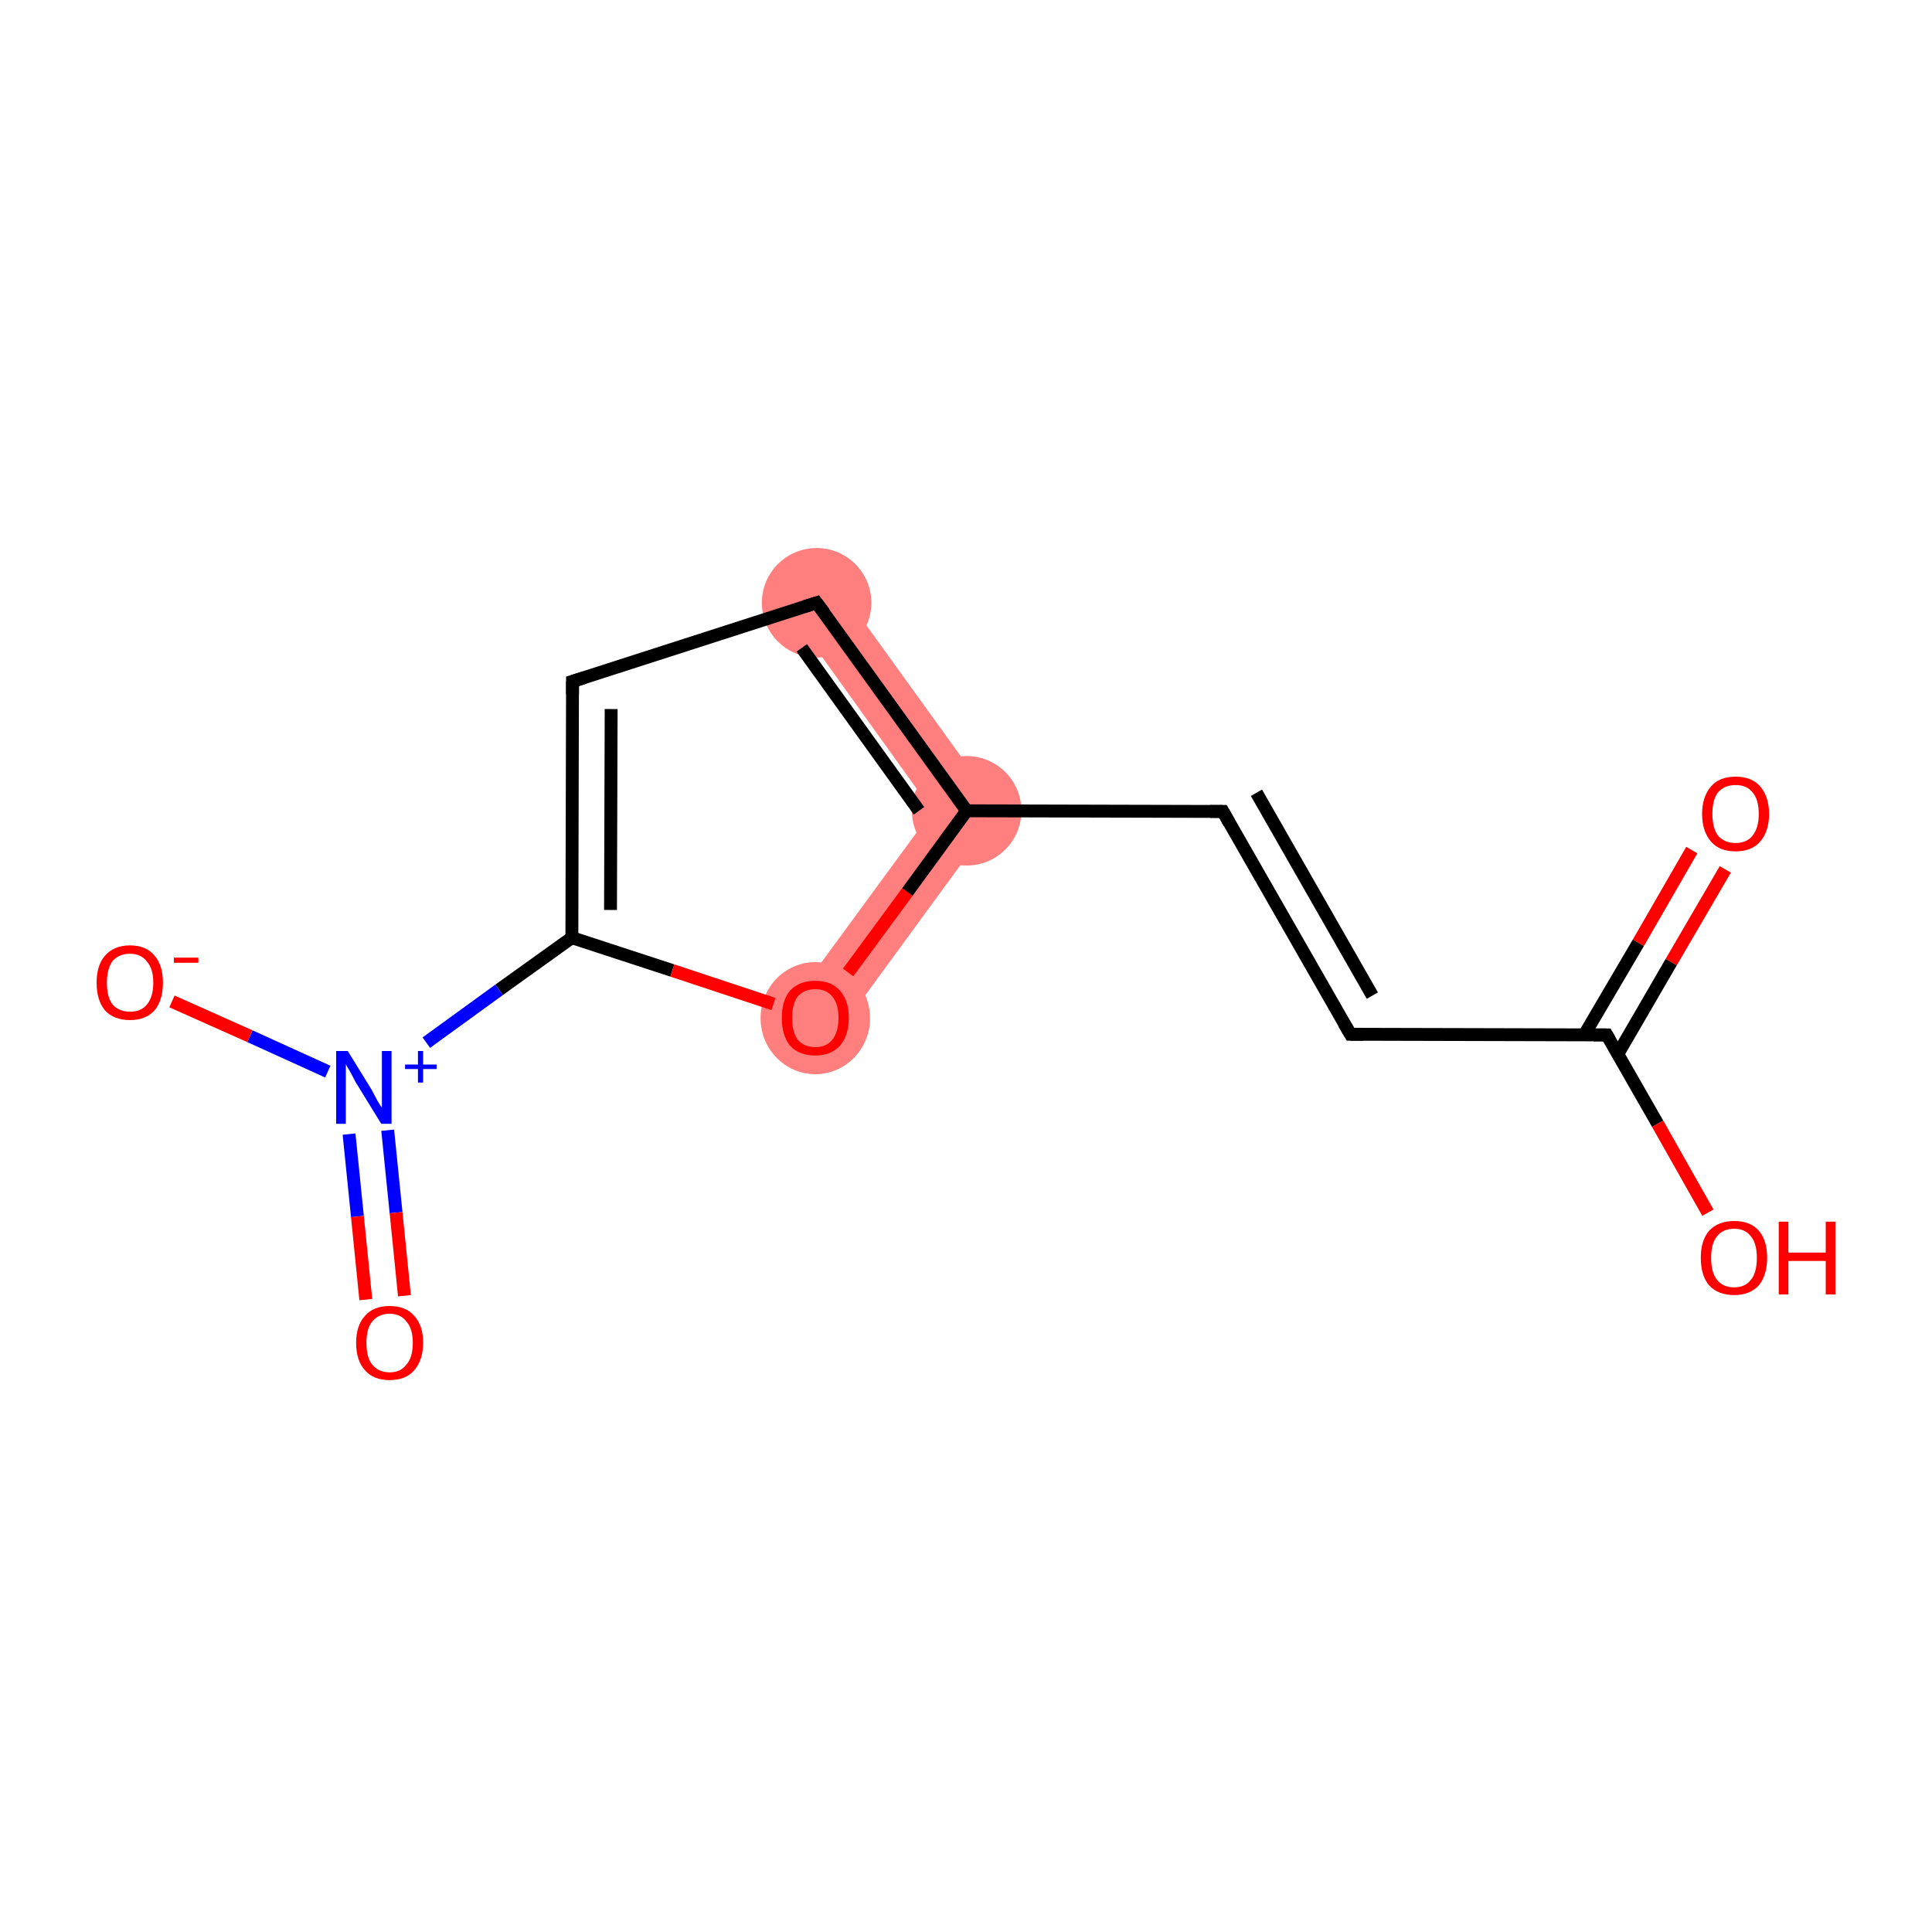 <?xml version='1.0' encoding='iso-8859-1'?>
<svg version='1.1' baseProfile='full'
              xmlns='http://www.w3.org/2000/svg'
                      xmlns:rdkit='http://www.rdkit.org/xml'
                      xmlns:xlink='http://www.w3.org/1999/xlink'
                  xml:space='preserve'
width='300px' height='300px' viewBox='0 0 300 300'>
<!-- END OF HEADER -->
<rect style='opacity:1.0;fill:#FFFFFF;stroke:none' width='300.0' height='300.0' x='0.0' y='0.0'> </rect>
<path class='bond-5 atom-5 atom-6' d='M 130.2,91.1 L 155.3,125.9 L 144.8,125.9 L 123.4,96.1 Z' style='fill:#FF7F7F;fill-rule:evenodd;fill-opacity:1;stroke:#FF7F7F;stroke-width:0.0px;stroke-linecap:butt;stroke-linejoin:miter;stroke-opacity:1;' />
<path class='bond-12 atom-5 atom-12' d='M 144.8,125.9 L 155.3,125.9 L 130.0,160.5 L 123.1,155.5 Z' style='fill:#FF7F7F;fill-rule:evenodd;fill-opacity:1;stroke:#FF7F7F;stroke-width:0.0px;stroke-linecap:butt;stroke-linejoin:miter;stroke-opacity:1;' />
<ellipse cx='150.1' cy='125.9' rx='8.0' ry='8.0' class='atom-5'  style='fill:#FF7F7F;fill-rule:evenodd;stroke:#FF7F7F;stroke-width:1.0px;stroke-linecap:butt;stroke-linejoin:miter;stroke-opacity:1' />
<ellipse cx='126.8' cy='93.6' rx='8.0' ry='8.0' class='atom-6'  style='fill:#FF7F7F;fill-rule:evenodd;stroke:#FF7F7F;stroke-width:1.0px;stroke-linecap:butt;stroke-linejoin:miter;stroke-opacity:1' />
<ellipse cx='126.6' cy='158.1' rx='8.0' ry='8.2' class='atom-12'  style='fill:#FF7F7F;fill-rule:evenodd;stroke:#FF7F7F;stroke-width:1.0px;stroke-linecap:butt;stroke-linejoin:miter;stroke-opacity:1' />
<path class='bond-0 atom-0 atom-1' d='M 267.9,135.0 L 259.5,149.4' style='fill:none;fill-rule:evenodd;stroke:#FF0000;stroke-width:2.0px;stroke-linecap:butt;stroke-linejoin:miter;stroke-opacity:1' />
<path class='bond-0 atom-0 atom-1' d='M 259.5,149.4 L 251.2,163.7' style='fill:none;fill-rule:evenodd;stroke:#000000;stroke-width:2.0px;stroke-linecap:butt;stroke-linejoin:miter;stroke-opacity:1' />
<path class='bond-0 atom-0 atom-1' d='M 262.7,132.0 L 254.4,146.4' style='fill:none;fill-rule:evenodd;stroke:#FF0000;stroke-width:2.0px;stroke-linecap:butt;stroke-linejoin:miter;stroke-opacity:1' />
<path class='bond-0 atom-0 atom-1' d='M 254.4,146.4 L 246.0,160.7' style='fill:none;fill-rule:evenodd;stroke:#000000;stroke-width:2.0px;stroke-linecap:butt;stroke-linejoin:miter;stroke-opacity:1' />
<path class='bond-1 atom-1 atom-2' d='M 249.5,160.7 L 257.4,174.5' style='fill:none;fill-rule:evenodd;stroke:#000000;stroke-width:2.0px;stroke-linecap:butt;stroke-linejoin:miter;stroke-opacity:1' />
<path class='bond-1 atom-1 atom-2' d='M 257.4,174.5 L 265.2,188.3' style='fill:none;fill-rule:evenodd;stroke:#FF0000;stroke-width:2.0px;stroke-linecap:butt;stroke-linejoin:miter;stroke-opacity:1' />
<path class='bond-2 atom-1 atom-3' d='M 249.5,160.7 L 209.7,160.6' style='fill:none;fill-rule:evenodd;stroke:#000000;stroke-width:2.0px;stroke-linecap:butt;stroke-linejoin:miter;stroke-opacity:1' />
<path class='bond-3 atom-3 atom-4' d='M 209.7,160.6 L 189.9,126.0' style='fill:none;fill-rule:evenodd;stroke:#000000;stroke-width:2.0px;stroke-linecap:butt;stroke-linejoin:miter;stroke-opacity:1' />
<path class='bond-3 atom-3 atom-4' d='M 213.1,154.6 L 195.1,123.1' style='fill:none;fill-rule:evenodd;stroke:#000000;stroke-width:2.0px;stroke-linecap:butt;stroke-linejoin:miter;stroke-opacity:1' />
<path class='bond-4 atom-4 atom-5' d='M 189.9,126.0 L 150.1,125.9' style='fill:none;fill-rule:evenodd;stroke:#000000;stroke-width:2.0px;stroke-linecap:butt;stroke-linejoin:miter;stroke-opacity:1' />
<path class='bond-5 atom-5 atom-6' d='M 150.1,125.9 L 126.8,93.6' style='fill:none;fill-rule:evenodd;stroke:#000000;stroke-width:2.0px;stroke-linecap:butt;stroke-linejoin:miter;stroke-opacity:1' />
<path class='bond-5 atom-5 atom-6' d='M 142.7,125.9 L 124.5,100.6' style='fill:none;fill-rule:evenodd;stroke:#000000;stroke-width:2.0px;stroke-linecap:butt;stroke-linejoin:miter;stroke-opacity:1' />
<path class='bond-6 atom-6 atom-7' d='M 126.8,93.6 L 88.9,105.8' style='fill:none;fill-rule:evenodd;stroke:#000000;stroke-width:2.0px;stroke-linecap:butt;stroke-linejoin:miter;stroke-opacity:1' />
<path class='bond-7 atom-7 atom-8' d='M 88.9,105.8 L 88.8,145.6' style='fill:none;fill-rule:evenodd;stroke:#000000;stroke-width:2.0px;stroke-linecap:butt;stroke-linejoin:miter;stroke-opacity:1' />
<path class='bond-7 atom-7 atom-8' d='M 94.9,110.1 L 94.8,141.3' style='fill:none;fill-rule:evenodd;stroke:#000000;stroke-width:2.0px;stroke-linecap:butt;stroke-linejoin:miter;stroke-opacity:1' />
<path class='bond-8 atom-8 atom-9' d='M 88.8,145.6 L 77.5,153.7' style='fill:none;fill-rule:evenodd;stroke:#000000;stroke-width:2.0px;stroke-linecap:butt;stroke-linejoin:miter;stroke-opacity:1' />
<path class='bond-8 atom-8 atom-9' d='M 77.5,153.7 L 66.2,161.9' style='fill:none;fill-rule:evenodd;stroke:#0000FF;stroke-width:2.0px;stroke-linecap:butt;stroke-linejoin:miter;stroke-opacity:1' />
<path class='bond-9 atom-9 atom-10' d='M 54.2,176.1 L 55.5,188.9' style='fill:none;fill-rule:evenodd;stroke:#0000FF;stroke-width:2.0px;stroke-linecap:butt;stroke-linejoin:miter;stroke-opacity:1' />
<path class='bond-9 atom-9 atom-10' d='M 55.5,188.9 L 56.8,201.8' style='fill:none;fill-rule:evenodd;stroke:#FF0000;stroke-width:2.0px;stroke-linecap:butt;stroke-linejoin:miter;stroke-opacity:1' />
<path class='bond-9 atom-9 atom-10' d='M 60.2,175.5 L 61.5,188.3' style='fill:none;fill-rule:evenodd;stroke:#0000FF;stroke-width:2.0px;stroke-linecap:butt;stroke-linejoin:miter;stroke-opacity:1' />
<path class='bond-9 atom-9 atom-10' d='M 61.5,188.3 L 62.8,201.2' style='fill:none;fill-rule:evenodd;stroke:#FF0000;stroke-width:2.0px;stroke-linecap:butt;stroke-linejoin:miter;stroke-opacity:1' />
<path class='bond-10 atom-9 atom-11' d='M 50.9,166.4 L 38.8,160.9' style='fill:none;fill-rule:evenodd;stroke:#0000FF;stroke-width:2.0px;stroke-linecap:butt;stroke-linejoin:miter;stroke-opacity:1' />
<path class='bond-10 atom-9 atom-11' d='M 38.8,160.9 L 26.7,155.5' style='fill:none;fill-rule:evenodd;stroke:#FF0000;stroke-width:2.0px;stroke-linecap:butt;stroke-linejoin:miter;stroke-opacity:1' />
<path class='bond-11 atom-8 atom-12' d='M 88.8,145.6 L 104.4,150.7' style='fill:none;fill-rule:evenodd;stroke:#000000;stroke-width:2.0px;stroke-linecap:butt;stroke-linejoin:miter;stroke-opacity:1' />
<path class='bond-11 atom-8 atom-12' d='M 104.4,150.7 L 120.1,155.9' style='fill:none;fill-rule:evenodd;stroke:#FF0000;stroke-width:2.0px;stroke-linecap:butt;stroke-linejoin:miter;stroke-opacity:1' />
<path class='bond-12 atom-12 atom-5' d='M 131.7,151.0 L 140.9,138.5' style='fill:none;fill-rule:evenodd;stroke:#FF0000;stroke-width:2.0px;stroke-linecap:butt;stroke-linejoin:miter;stroke-opacity:1' />
<path class='bond-12 atom-12 atom-5' d='M 140.9,138.5 L 150.1,125.9' style='fill:none;fill-rule:evenodd;stroke:#000000;stroke-width:2.0px;stroke-linecap:butt;stroke-linejoin:miter;stroke-opacity:1' />
<path d='M 249.9,161.4 L 249.5,160.7 L 247.5,160.7' style='fill:none;stroke:#000000;stroke-width:2.0px;stroke-linecap:butt;stroke-linejoin:miter;stroke-opacity:1;' />
<path d='M 211.7,160.6 L 209.7,160.6 L 208.7,158.9' style='fill:none;stroke:#000000;stroke-width:2.0px;stroke-linecap:butt;stroke-linejoin:miter;stroke-opacity:1;' />
<path d='M 190.9,127.8 L 189.9,126.0 L 187.9,126.0' style='fill:none;stroke:#000000;stroke-width:2.0px;stroke-linecap:butt;stroke-linejoin:miter;stroke-opacity:1;' />
<path d='M 128.0,95.2 L 126.8,93.6 L 124.9,94.2' style='fill:none;stroke:#000000;stroke-width:2.0px;stroke-linecap:butt;stroke-linejoin:miter;stroke-opacity:1;' />
<path d='M 90.8,105.2 L 88.9,105.8 L 88.9,107.8' style='fill:none;stroke:#000000;stroke-width:2.0px;stroke-linecap:butt;stroke-linejoin:miter;stroke-opacity:1;' />
<path class='atom-0' d='M 264.3 126.4
Q 264.3 123.7, 265.7 122.1
Q 267.0 120.6, 269.5 120.6
Q 272.0 120.6, 273.3 122.1
Q 274.7 123.7, 274.7 126.4
Q 274.7 129.1, 273.3 130.7
Q 272.0 132.2, 269.5 132.2
Q 267.0 132.2, 265.7 130.7
Q 264.3 129.1, 264.3 126.4
M 269.5 130.9
Q 271.2 130.9, 272.1 129.8
Q 273.1 128.6, 273.1 126.4
Q 273.1 124.1, 272.1 123.0
Q 271.2 121.9, 269.5 121.9
Q 267.8 121.9, 266.8 123.0
Q 265.9 124.1, 265.9 126.4
Q 265.9 128.6, 266.8 129.8
Q 267.8 130.9, 269.5 130.9
' fill='#FF0000'/>
<path class='atom-2' d='M 264.1 195.3
Q 264.1 192.6, 265.4 191.1
Q 266.8 189.6, 269.3 189.6
Q 271.8 189.6, 273.1 191.1
Q 274.4 192.6, 274.4 195.3
Q 274.4 198.0, 273.1 199.6
Q 271.7 201.1, 269.3 201.1
Q 266.8 201.1, 265.4 199.6
Q 264.1 198.1, 264.1 195.3
M 269.3 199.9
Q 271.0 199.9, 271.9 198.7
Q 272.8 197.6, 272.8 195.3
Q 272.8 193.1, 271.9 192.0
Q 271.0 190.8, 269.3 190.8
Q 267.5 190.8, 266.6 192.0
Q 265.7 193.1, 265.7 195.3
Q 265.7 197.6, 266.6 198.7
Q 267.5 199.9, 269.3 199.9
' fill='#FF0000'/>
<path class='atom-2' d='M 276.2 189.7
L 277.7 189.7
L 277.7 194.5
L 283.5 194.5
L 283.5 189.7
L 285.0 189.7
L 285.0 201.0
L 283.5 201.0
L 283.5 195.8
L 277.7 195.8
L 277.7 201.0
L 276.2 201.0
L 276.2 189.7
' fill='#FF0000'/>
<path class='atom-9' d='M 54.0 163.2
L 57.7 169.2
Q 58.0 169.8, 58.6 170.9
Q 59.2 171.9, 59.3 172.0
L 59.3 163.2
L 60.8 163.2
L 60.8 174.5
L 59.2 174.5
L 55.2 168.0
Q 54.8 167.2, 54.3 166.3
Q 53.8 165.5, 53.7 165.2
L 53.7 174.5
L 52.2 174.5
L 52.2 163.2
L 54.0 163.2
' fill='#0000FF'/>
<path class='atom-9' d='M 62.9 165.3
L 64.9 165.3
L 64.9 163.2
L 65.7 163.2
L 65.7 165.3
L 67.8 165.3
L 67.8 166.0
L 65.7 166.0
L 65.7 168.1
L 64.9 168.1
L 64.9 166.0
L 62.9 166.0
L 62.9 165.3
' fill='#0000FF'/>
<path class='atom-10' d='M 55.3 208.5
Q 55.3 205.8, 56.7 204.3
Q 58.0 202.8, 60.5 202.8
Q 63.0 202.8, 64.3 204.3
Q 65.7 205.8, 65.7 208.5
Q 65.7 211.2, 64.3 212.8
Q 63.0 214.3, 60.5 214.3
Q 58.0 214.3, 56.7 212.8
Q 55.3 211.3, 55.3 208.5
M 60.5 213.1
Q 62.2 213.1, 63.1 211.9
Q 64.1 210.8, 64.1 208.5
Q 64.1 206.3, 63.1 205.2
Q 62.2 204.0, 60.5 204.0
Q 58.8 204.0, 57.8 205.2
Q 56.9 206.3, 56.9 208.5
Q 56.9 210.8, 57.8 211.9
Q 58.8 213.1, 60.5 213.1
' fill='#FF0000'/>
<path class='atom-11' d='M 15.0 152.6
Q 15.0 149.9, 16.3 148.4
Q 17.7 146.8, 20.2 146.8
Q 22.7 146.8, 24.0 148.4
Q 25.3 149.9, 25.3 152.6
Q 25.3 155.3, 24.0 156.9
Q 22.6 158.4, 20.2 158.4
Q 17.7 158.4, 16.3 156.9
Q 15.0 155.3, 15.0 152.6
M 20.2 157.1
Q 21.9 157.1, 22.8 156.0
Q 23.8 154.8, 23.8 152.6
Q 23.8 150.4, 22.8 149.3
Q 21.9 148.1, 20.2 148.1
Q 18.5 148.1, 17.5 149.2
Q 16.6 150.4, 16.6 152.6
Q 16.6 154.9, 17.5 156.0
Q 18.5 157.1, 20.2 157.1
' fill='#FF0000'/>
<path class='atom-11' d='M 27.0 148.7
L 30.8 148.7
L 30.8 149.5
L 27.0 149.5
L 27.0 148.7
' fill='#FF0000'/>
<path class='atom-12' d='M 121.4 158.1
Q 121.4 155.3, 122.7 153.8
Q 124.1 152.3, 126.6 152.3
Q 129.1 152.3, 130.4 153.8
Q 131.8 155.3, 131.8 158.1
Q 131.8 160.8, 130.4 162.4
Q 129.0 163.9, 126.6 163.9
Q 124.1 163.9, 122.7 162.4
Q 121.4 160.8, 121.4 158.1
M 126.6 162.6
Q 128.3 162.6, 129.2 161.5
Q 130.2 160.3, 130.2 158.1
Q 130.2 155.8, 129.2 154.7
Q 128.3 153.6, 126.6 153.6
Q 124.9 153.6, 123.9 154.7
Q 123.0 155.8, 123.0 158.1
Q 123.0 160.3, 123.9 161.5
Q 124.9 162.6, 126.6 162.6
' fill='#FF0000'/>
</svg>
